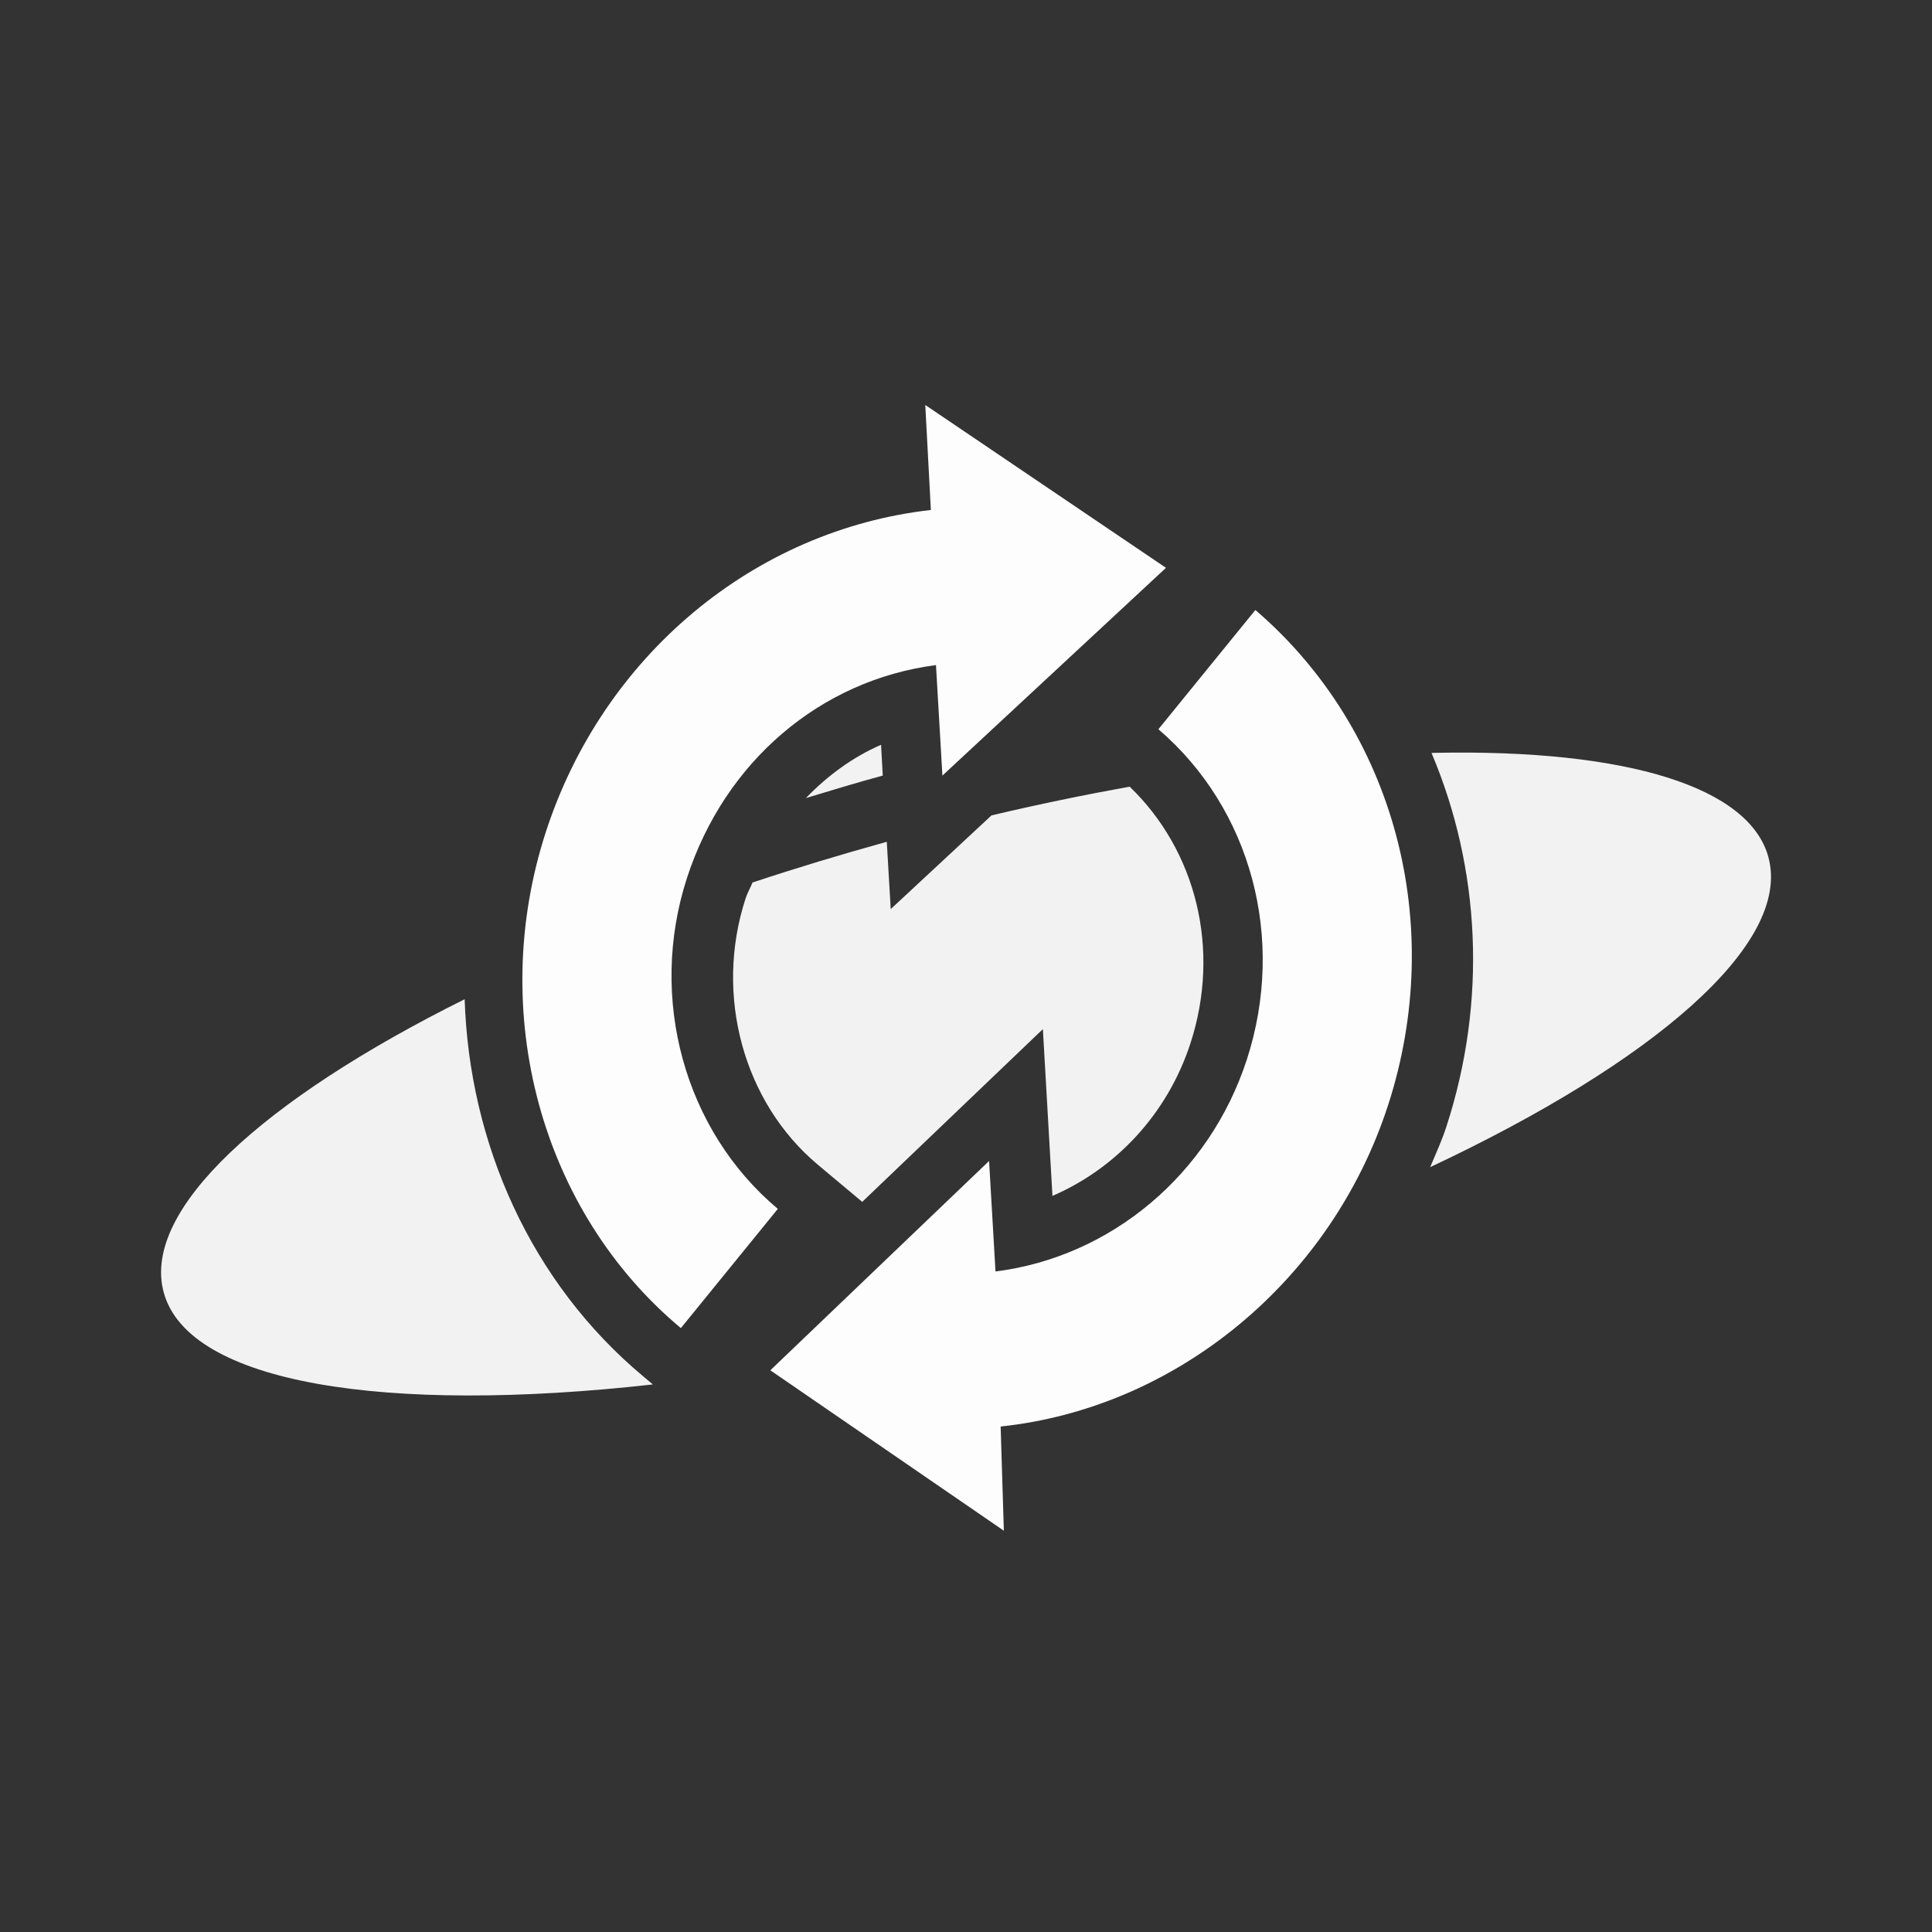 <svg viewBox="0 0 24 24" xmlns="http://www.w3.org/2000/svg">
 <rect x="0" y="0" width="24" height="24" fill="#333333" stroke="none"/>
 <path d="m12.355 6.896l.008.131-.703.08c-1.892.214-3.528 1.562-4.152 3.484-.022.067-.032.136-.051.203.131-.052.266-.102.4-.152.565-1.666 1.977-2.877 3.687-3.098l.797-.104.035.586.834-.775c-.224-.119-.454-.232-.658-.303-.04-.014-.14-.036-.197-.053m-1.41 2.357c-.352.153-.664.383-.934.662.313-.094.624-.19.947-.277.003-.001.005-.001.008-.002zm6.877.1c-.012 0-.027.002-.039.002.605 1.428.693 3.075.186 4.637-.057.176-.132.34-.203.508 2.77-1.302 4.489-2.769 4.203-3.846-.23-.872-1.747-1.349-4.146-1.301m-1.715.115c-.133.014-.274.036-.41.053.733 1.133.955 2.553.518 3.9-.323.994-.962 1.819-1.779 2.383.322-.105.628-.214.936-.324.518-.545.929-1.207 1.172-1.953.46-1.417.257-2.87-.436-4.059zm-2.074.305c-.565.102-1.136.22-1.717.357l-1.252 1.164-.049-.836c-.573.159-1.13.327-1.668.506-.027.068-.063.127-.086.197-.394 1.212-.019 2.54.896 3.307l.553.463 2.244-2.146.119 2.072c.787-.34 1.429-1.017 1.715-1.898.379-1.167.069-2.392-.756-3.186zm-6.383 1.812c-.121.048-.245.095-.363.145-.108 1.334.321 2.647 1.16 3.637l.254-.314c-.807-.959-1.193-2.212-1.051-3.467m-1.879.828c-2.507 1.247-4.01 2.616-3.74 3.635.3 1.14 2.759 1.521 6.078 1.15l-.119-.1c-1.396-1.166-2.161-2.89-2.219-4.686m5.873 3.701l-.643.615c.219-.047.446-.108.668-.16z" fill="#fdfdfd" fill-opacity=".941"/>
 <path d="m-25.406 14.5c2.304 0 4.367 1.303 5.281 3.313l1.219-.469-1 3.469-3.313-1.844 1.281-.5c-.621-1.31-1.954-2.125-3.469-2.125-1.573 0-2.996.94-3.563 2.344l-1.781-.688c.845-2.104 2.985-3.5 5.344-3.5zm-5.5 4.719l3.313 1.781-1.281.5c.613 1.305 1.964 2.156 3.469 2.156 1.576 0 2.979-.91 3.563-2.313l1.781.688c-.877 2.103-2.979 3.469-5.344 3.469-2.292 0-4.387-1.339-5.281-3.344l-1.219.438z" fill="#fdfdfd" transform="matrix(.309 -.951 .951 .309 .842 -18.308)"/>
</svg>
